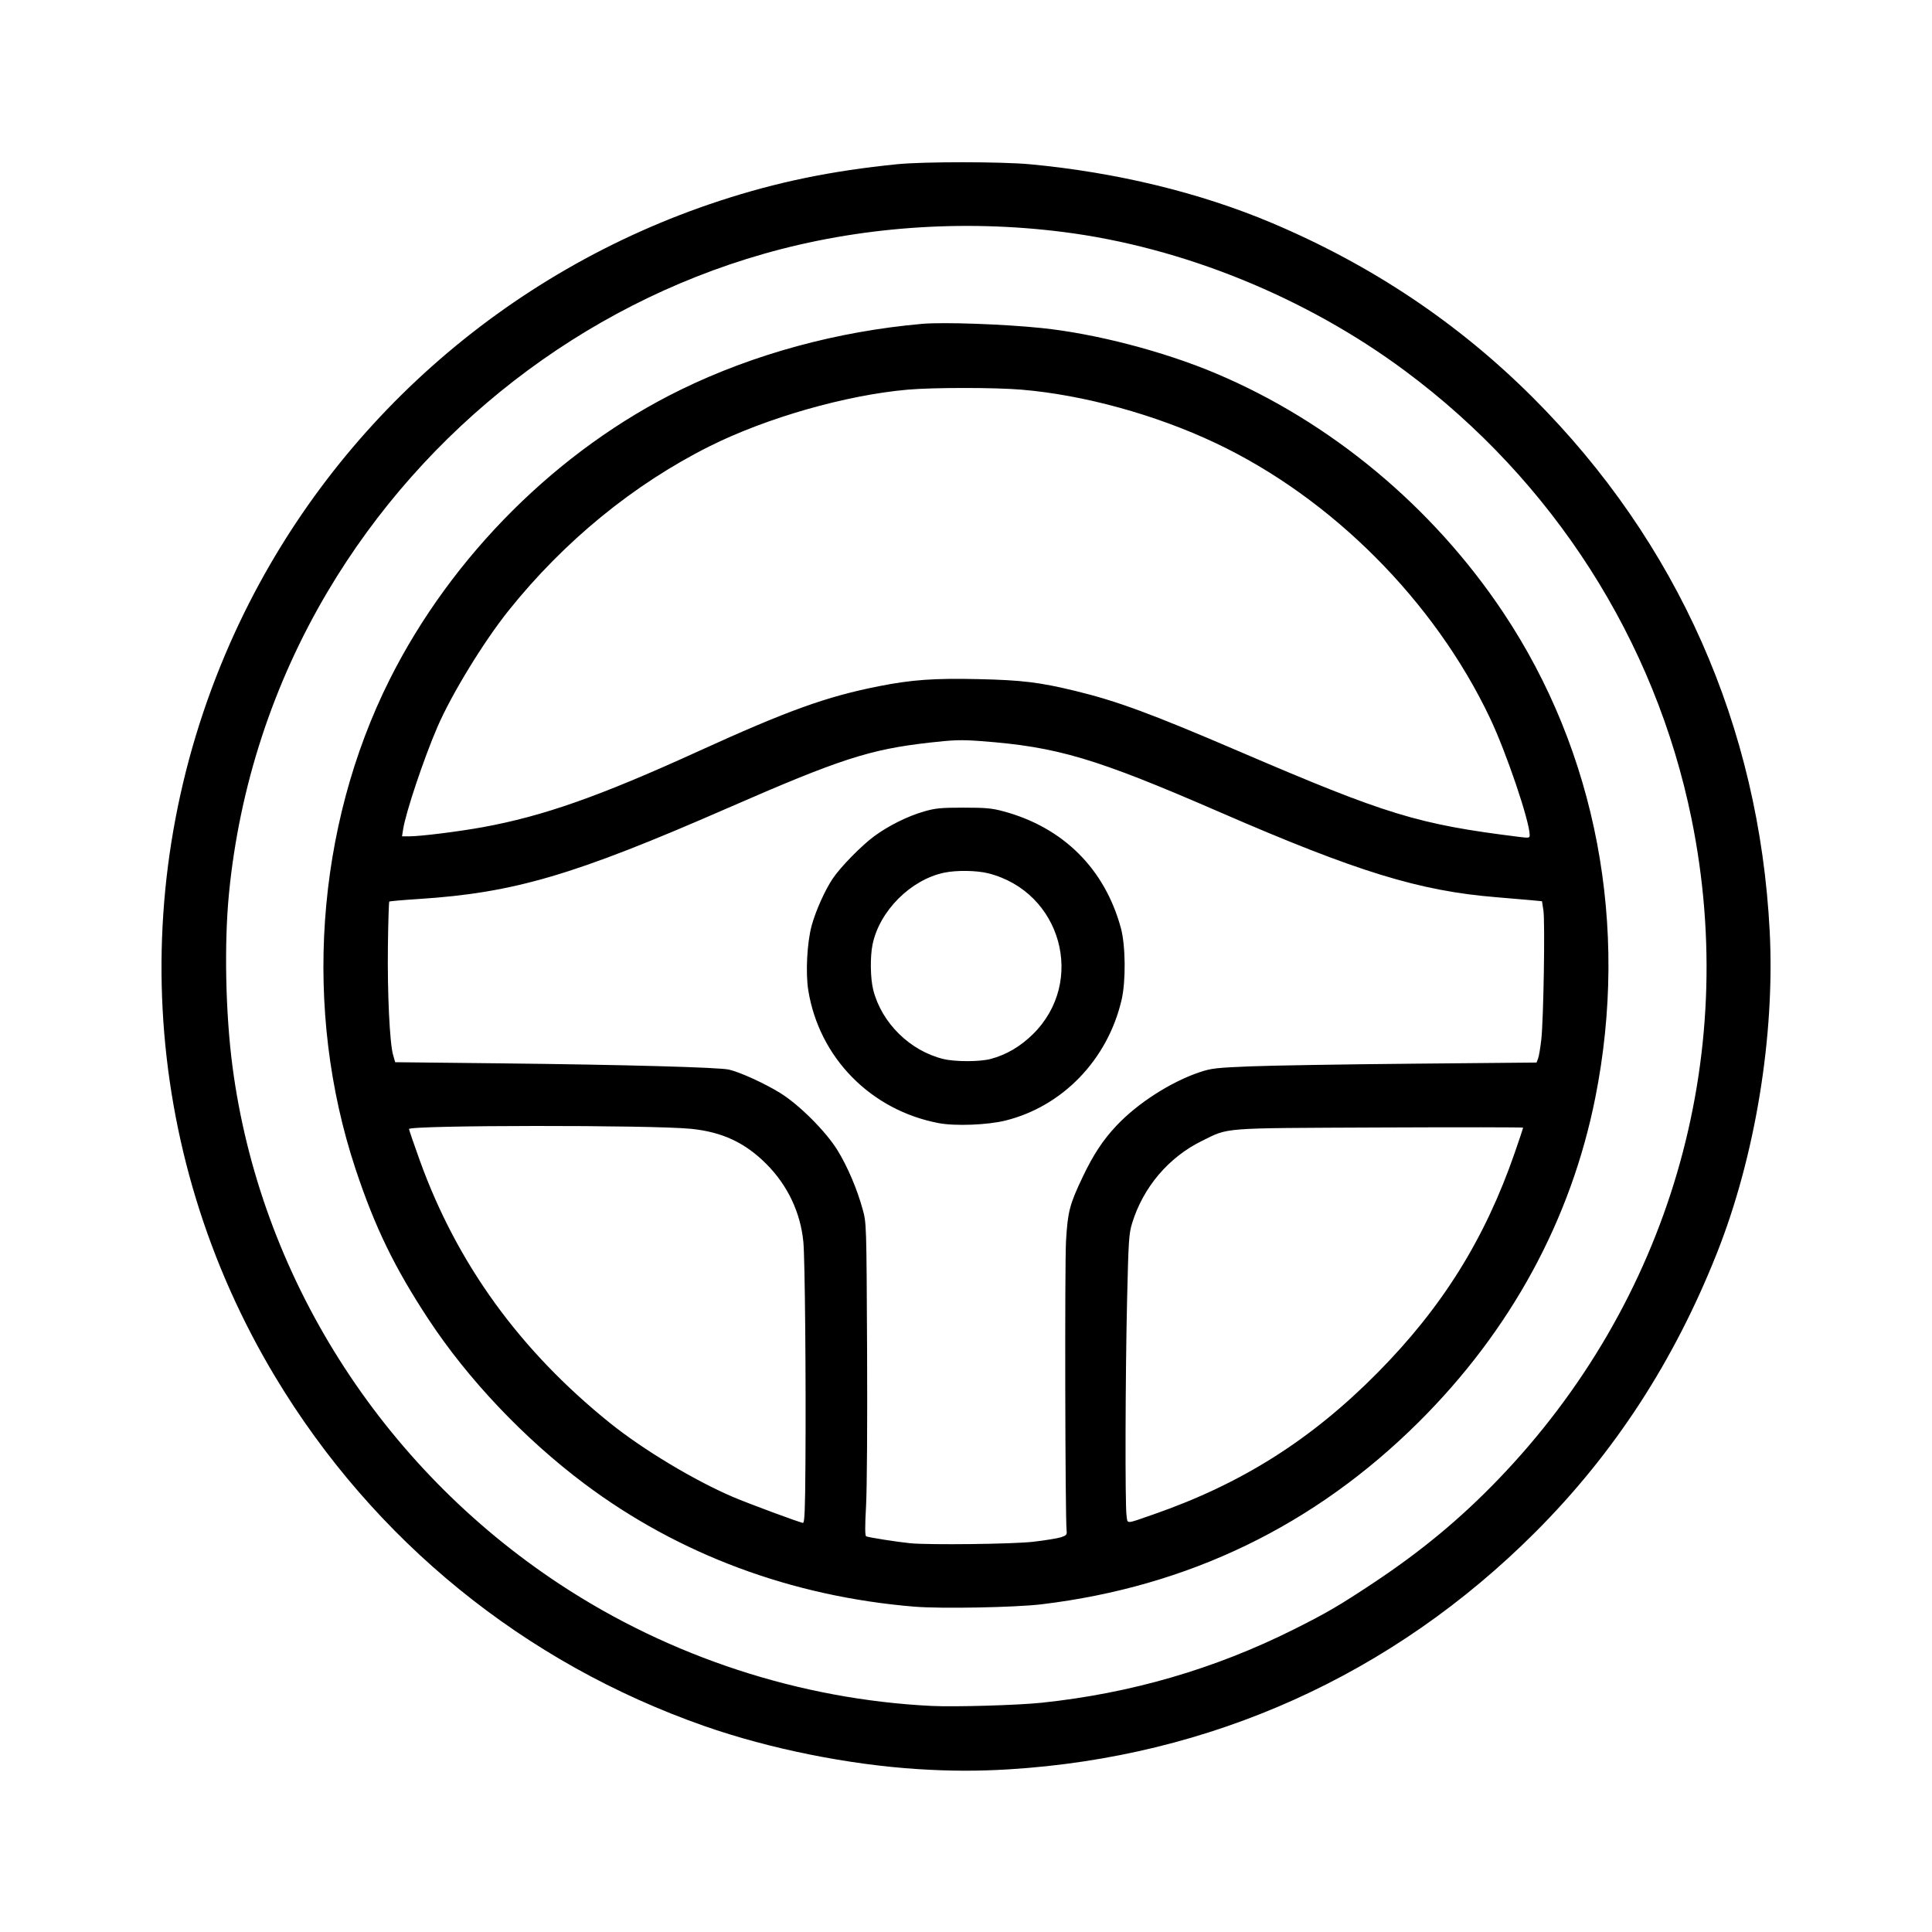 <svg
    xmlns="http://www.w3.org/2000/svg"
    viewBox="0 0 192 192"
    id="vector">
    <g id="group">
        <path
            id="path_6"
            d="M 91.272 175.816 C 84.336 175.381 76.474 173.798 69.997 171.531 C 52.09 165.262 37.126 153.088 27.357 136.839 C 13.836 114.349 12.355 86.748 23.382 62.774 C 32.709 42.497 50.184 26.952 71.512 19.96 C 77.216 18.091 82.597 16.98 89.149 16.321 C 91.777 16.056 99.533 16.059 102.376 16.326 C 110.95 17.129 119.249 19.142 126.36 22.142 C 136.304 26.338 144.937 32.112 152.35 39.525 C 166.712 53.886 174.828 72.188 175.871 92.564 C 176.401 102.92 174.436 114.918 170.64 124.497 C 166.371 135.272 160.432 144.406 152.593 152.252 C 138.401 166.457 120.319 174.604 100.254 175.835 C 97.194 176.022 94.472 176.017 91.272 175.816 Z M 103.516 169.216 C 112.384 168.285 120.707 165.865 128.571 161.931 C 131.836 160.297 133.084 159.569 136.507 157.297 C 141.231 154.162 145.093 150.961 148.852 147.064 C 165.848 129.442 172.952 105.206 168.105 81.384 C 164.495 63.645 154.356 47.789 139.629 36.854 C 129.767 29.531 117.524 24.559 105.643 23.053 C 95.598 21.779 85.3 22.536 75.839 25.244 C 57.852 30.394 42.21 42.518 32.562 58.791 C 27.132 67.95 23.79 78.178 22.755 88.806 C 22.271 93.781 22.41 100.699 23.102 105.969 C 25.828 126.755 37.823 145.721 55.671 157.466 C 66.617 164.67 79.52 168.889 92.578 169.534 C 94.87 169.647 101.144 169.465 103.516 169.216 Z M 90.863 159.668 C 78.672 158.66 67.449 154.479 58.086 147.458 C 52.091 142.962 46.484 137.046 42.565 131.082 C 39.195 125.954 37.243 121.929 35.333 116.172 C 30.094 100.383 31.359 82.226 38.721 67.537 C 44.898 55.211 55.498 44.66 67.674 38.718 C 74.908 35.188 83.189 32.93 91.64 32.184 C 93.744 31.999 99.738 32.209 103.52 32.601 C 108.865 33.154 115.633 34.916 120.822 37.105 C 132.225 41.914 142.36 50.341 149.375 60.846 C 158.654 74.742 161.939 92.037 158.538 109.092 C 156.115 121.244 150.132 132.233 140.991 141.321 C 130.638 151.614 118.107 157.671 103.52 159.432 C 100.907 159.748 93.493 159.886 90.863 159.668 Z M 102.675 153.22 C 103.873 153.081 105.122 152.877 105.452 152.768 C 105.985 152.591 106.045 152.516 105.997 152.083 C 105.857 150.825 105.806 125.657 105.939 123.355 C 106.107 120.418 106.291 119.709 107.598 116.96 C 108.644 114.758 109.617 113.282 110.966 111.853 C 113.072 109.622 116.363 107.511 119.236 106.549 C 120.368 106.169 120.887 106.11 124.217 105.974 C 126.261 105.891 133.506 105.771 140.317 105.709 L 152.701 105.595 L 152.854 105.191 C 152.939 104.969 153.082 104.117 153.174 103.297 C 153.398 101.28 153.554 91.58 153.381 90.461 L 153.242 89.563 L 152.101 89.455 C 151.473 89.396 149.939 89.265 148.691 89.163 C 141.059 88.544 134.884 86.646 121.293 80.741 C 108.841 75.331 105.101 74.218 97.445 73.647 C 95.532 73.505 94.797 73.527 92.375 73.8 C 86.415 74.474 83.477 75.428 72.247 80.335 C 57.029 86.984 51.1 88.728 41.627 89.34 C 40.055 89.441 38.732 89.557 38.687 89.598 C 38.642 89.638 38.58 91.63 38.55 94.025 C 38.49 98.696 38.727 103.675 39.065 104.842 L 39.273 105.561 L 49.717 105.674 C 61.954 105.808 71.472 106.068 72.449 106.297 C 73.559 106.557 75.977 107.66 77.511 108.605 C 79.414 109.777 82.068 112.427 83.233 114.317 C 84.221 115.921 85.182 118.174 85.729 120.174 C 86.108 121.557 86.109 121.574 86.17 134.145 C 86.204 141.323 86.161 147.985 86.068 149.65 C 85.954 151.701 85.957 152.602 86.079 152.677 C 86.24 152.777 89.173 153.238 90.455 153.365 C 92.33 153.55 100.688 153.451 102.675 153.22 Z M 93.281 111.614 C 86.529 110.327 81.405 105.105 80.325 98.41 C 80.048 96.692 80.203 93.685 80.655 92.012 C 81.061 90.508 82.015 88.389 82.796 87.254 C 83.591 86.099 85.612 84.041 86.861 83.116 C 88.276 82.067 90.2 81.11 91.843 80.638 C 92.962 80.317 93.524 80.263 95.763 80.263 C 97.976 80.263 98.586 80.32 99.752 80.636 C 105.673 82.243 109.794 86.348 111.392 92.228 C 111.861 93.955 111.897 97.49 111.464 99.358 C 110.088 105.295 105.604 109.954 99.91 111.363 C 98.133 111.802 94.907 111.925 93.281 111.614 Z M 98.456 105.237 C 99.999 104.826 101.399 104.007 102.641 102.786 C 107.95 97.57 105.48 88.635 98.219 86.79 C 97.076 86.5 95.076 86.469 93.852 86.722 C 90.514 87.413 87.406 90.519 86.715 93.856 C 86.46 95.085 86.493 97.245 86.784 98.385 C 87.619 101.664 90.442 104.44 93.757 105.243 C 94.939 105.529 97.369 105.526 98.456 105.237 Z M 80.044 145.515 C 80.104 136.935 79.993 125.031 79.837 123.421 C 79.555 120.498 78.272 117.794 76.166 115.682 C 74.046 113.556 71.784 112.498 68.685 112.182 C 64.849 111.79 40.647 111.809 40.647 112.203 C 40.647 112.284 41.129 113.688 41.718 115.323 C 45.419 125.588 51.655 134.2 60.608 141.41 C 63.877 144.043 68.968 147.105 72.818 148.756 C 74.358 149.416 79.526 151.331 79.799 151.343 C 79.958 151.349 80.013 150.059 80.044 145.515 Z M 114.624 150.502 C 123.401 147.451 130.311 143.082 136.901 136.418 C 143.352 129.895 147.577 123.115 150.545 114.526 C 150.998 113.216 151.368 112.109 151.368 112.066 C 151.368 112.022 144.956 112.015 137.12 112.049 C 121.114 112.119 122.19 112.037 119.442 113.385 C 116.135 115.006 113.607 117.987 112.51 121.559 C 112.189 122.603 112.146 123.266 112.008 129.232 C 111.833 136.8 111.8 149.488 111.953 150.598 C 112.073 151.477 111.791 151.488 114.624 150.502 Z M 152.019 82.992 C 152.007 81.597 149.705 74.804 148.087 71.39 C 142.565 59.739 132.338 49.484 120.799 44.028 C 114.827 41.205 107.699 39.244 101.51 38.724 C 98.852 38.501 92.759 38.5 90.21 38.723 C 84.079 39.26 76.151 41.527 70.497 44.36 C 62.97 48.132 56.069 53.774 50.55 60.668 C 48.067 63.771 44.88 68.981 43.474 72.239 C 42.117 75.38 40.329 80.717 40.061 82.421 L 39.952 83.115 L 40.667 83.114 C 41.793 83.114 45.581 82.642 47.996 82.201 C 53.983 81.107 59.555 79.147 69.307 74.703 C 78.309 70.601 82.106 69.231 87.352 68.193 C 90.6 67.551 92.843 67.391 97.215 67.49 C 101.554 67.588 103.323 67.803 106.867 68.664 C 111.018 69.671 114.406 70.922 123.116 74.66 C 137.868 80.991 140.886 81.913 150.96 83.168 C 151.95 83.291 152.021 83.279 152.019 82.992 Z"
            fill="#000000"
            stroke-width="12"/>
    </g>
</svg>
